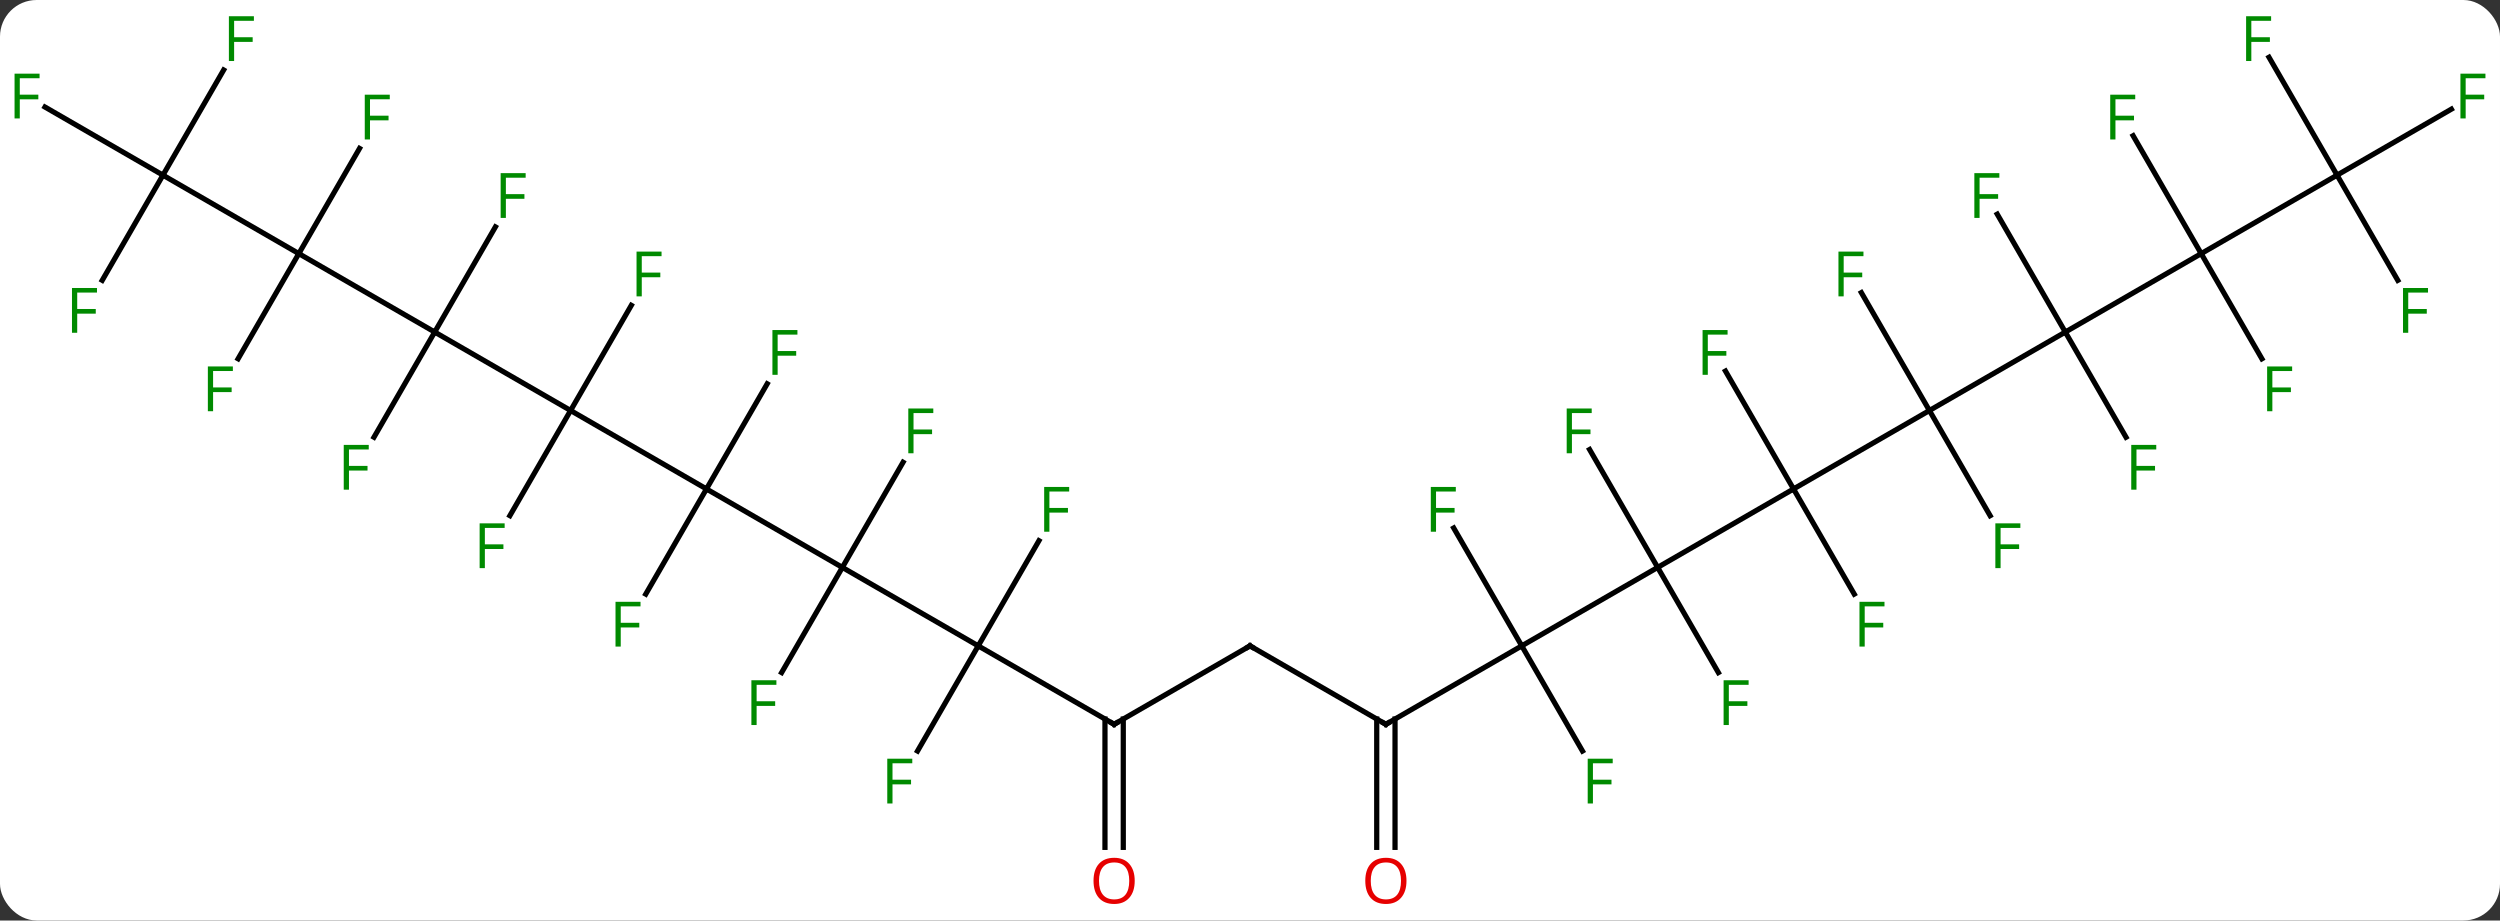 <svg width="478" viewBox="0 0 478 176" style="fill-opacity:1; color-rendering:auto; color-interpolation:auto; text-rendering:auto; stroke:black; stroke-linecap:square; stroke-miterlimit:10; shape-rendering:auto; stroke-opacity:1; fill:black; stroke-dasharray:none; font-weight:normal; stroke-width:1; font-family:'Open Sans'; font-style:normal; stroke-linejoin:miter; font-size:12; stroke-dashoffset:0; image-rendering:auto;" height="176" class="cas-substance-image" xmlns:xlink="http://www.w3.org/1999/xlink" xmlns="http://www.w3.org/2000/svg"><rect x="0" y="0" width="478" height="176" fill="#333333" stroke="none"/><svg class="cas-substance-single-component"><rect y="0" x="0" width="478" stroke="none" ry="7" rx="7" height="176" fill="white" class="cas-substance-group"/><svg y="0" x="0" width="478" viewBox="0 0 478 176" style="fill:black;" height="176" class="cas-substance-single-component-image"><svg><g><g transform="translate(239,88)" style="text-rendering:geometricPrecision; color-rendering:optimizeQuality; color-interpolation:linearRGB; stroke-linecap:butt; image-rendering:optimizeQuality;"><line y2="-9.51" y1="5.49" x2="-129.903" x1="-103.923" style="fill:none;"/><line y2="20.49" y1="5.49" x2="-77.943" x1="-103.923" style="fill:none;"/><line y2="25.597" y1="5.49" x2="-115.532" x1="-103.923" style="fill:none;"/><line y2="-14.617" y1="5.49" x2="-92.314" x1="-103.923" style="fill:none;"/><line y2="-24.51" y1="-9.51" x2="-155.886" x1="-129.903" style="fill:none;"/><line y2="10.597" y1="-9.51" x2="-141.512" x1="-129.903" style="fill:none;"/><line y2="-29.617" y1="-9.51" x2="-118.294" x1="-129.903" style="fill:none;"/><line y2="35.49" y1="20.49" x2="-51.963" x1="-77.943" style="fill:none;"/><line y2="40.597" y1="20.49" x2="-89.552" x1="-77.943" style="fill:none;"/><line y2="0.383" y1="20.49" x2="-66.334" x1="-77.943" style="fill:none;"/><line y2="-39.51" y1="-24.51" x2="-181.866" x1="-155.886" style="fill:none;"/><line y2="-4.403" y1="-24.51" x2="-167.495" x1="-155.886" style="fill:none;"/><line y2="-44.617" y1="-24.51" x2="-144.277" x1="-155.886" style="fill:none;"/><line y2="50.49" y1="35.49" x2="-25.98" x1="-51.963" style="fill:none;"/><line y2="15.383" y1="35.49" x2="-40.354" x1="-51.963" style="fill:none;"/><line y2="55.597" y1="35.49" x2="-63.572" x1="-51.963" style="fill:none;"/><line y2="-54.51" y1="-39.51" x2="-207.846" x1="-181.866" style="fill:none;"/><line y2="-59.617" y1="-39.51" x2="-170.257" x1="-181.866" style="fill:none;"/><line y2="-19.403" y1="-39.51" x2="-193.475" x1="-181.866" style="fill:none;"/><line y2="35.49" y1="50.49" x2="0" x1="-25.98" style="fill:none;"/><line y2="74.013" y1="49.48" x2="-27.73" x1="-27.73" style="fill:none;"/><line y2="74.013" y1="49.48" x2="-24.23" x1="-24.23" style="fill:none;"/><line y2="-67.532" y1="-54.51" x2="-230.401" x1="-207.846" style="fill:none;"/><line y2="-74.617" y1="-54.51" x2="-196.237" x1="-207.846" style="fill:none;"/><line y2="-34.403" y1="-54.51" x2="-219.455" x1="-207.846" style="fill:none;"/><line y2="50.49" y1="35.49" x2="25.98" x1="0" style="fill:none;"/><line y2="35.49" y1="50.49" x2="51.96" x1="25.98" style="fill:none;"/><line y2="74.013" y1="49.48" x2="24.23" x1="24.23" style="fill:none;"/><line y2="74.013" y1="49.48" x2="27.73" x1="27.73" style="fill:none;"/><line y2="20.49" y1="35.49" x2="77.943" x1="51.96" style="fill:none;"/><line y2="55.597" y1="35.49" x2="63.569" x1="51.96" style="fill:none;"/><line y2="12.949" y1="35.49" x2="38.946" x1="51.96" style="fill:none;"/><line y2="5.49" y1="20.49" x2="103.923" x1="77.943" style="fill:none;"/><line y2="-2.051" y1="20.49" x2="64.928" x1="77.943" style="fill:none;"/><line y2="40.597" y1="20.49" x2="89.552" x1="77.943" style="fill:none;"/><line y2="-9.51" y1="5.49" x2="129.903" x1="103.923" style="fill:none;"/><line y2="25.597" y1="5.49" x2="115.532" x1="103.923" style="fill:none;"/><line y2="-17.051" y1="5.49" x2="90.909" x1="103.923" style="fill:none;"/><line y2="-24.51" y1="-9.51" x2="155.886" x1="129.903" style="fill:none;"/><line y2="10.597" y1="-9.51" x2="141.512" x1="129.903" style="fill:none;"/><line y2="-32.051" y1="-9.51" x2="116.888" x1="129.903" style="fill:none;"/><line y2="-39.51" y1="-24.51" x2="181.866" x1="155.886" style="fill:none;"/><line y2="-4.403" y1="-24.51" x2="167.495" x1="155.886" style="fill:none;"/><line y2="-47.051" y1="-24.51" x2="142.871" x1="155.886" style="fill:none;"/><line y2="-54.51" y1="-39.51" x2="207.846" x1="181.866" style="fill:none;"/><line y2="-19.4" y1="-39.51" x2="193.475" x1="181.866" style="fill:none;"/><line y2="-62.051" y1="-39.51" x2="168.851" x1="181.866" style="fill:none;"/><line y2="-67.13" y1="-54.51" x2="229.703" x1="207.846" style="fill:none;"/><line y2="-34.4" y1="-54.51" x2="219.455" x1="207.846" style="fill:none;"/><line y2="-77.051" y1="-54.51" x2="194.832" x1="207.846" style="fill:none;"/></g><g transform="translate(239,88)" style="fill:rgb(0,138,0); text-rendering:geometricPrecision; color-rendering:optimizeQuality; image-rendering:optimizeQuality; font-family:'Open Sans'; stroke:rgb(0,138,0); color-interpolation:linearRGB;"><path style="stroke:none;" d="M-120.314 35.626 L-121.314 35.626 L-121.314 27.064 L-116.532 27.064 L-116.532 27.939 L-120.314 27.939 L-120.314 31.079 L-116.767 31.079 L-116.767 31.97 L-120.314 31.97 L-120.314 35.626 Z"/><path style="stroke:none;" d="M-90.314 -16.334 L-91.314 -16.334 L-91.314 -24.896 L-86.532 -24.896 L-86.532 -24.021 L-90.314 -24.021 L-90.314 -20.881 L-86.767 -20.881 L-86.767 -19.99 L-90.314 -19.99 L-90.314 -16.334 Z"/><path style="stroke:none;" d="M-146.294 20.626 L-147.294 20.626 L-147.294 12.064 L-142.512 12.064 L-142.512 12.939 L-146.294 12.939 L-146.294 16.079 L-142.747 16.079 L-142.747 16.97 L-146.294 16.97 L-146.294 20.626 Z"/><path style="stroke:none;" d="M-116.294 -31.334 L-117.294 -31.334 L-117.294 -39.896 L-112.512 -39.896 L-112.512 -39.021 L-116.294 -39.021 L-116.294 -35.881 L-112.747 -35.881 L-112.747 -34.99 L-116.294 -34.99 L-116.294 -31.334 Z"/><path style="stroke:none;" d="M-94.334 50.626 L-95.334 50.626 L-95.334 42.064 L-90.552 42.064 L-90.552 42.939 L-94.334 42.939 L-94.334 46.079 L-90.787 46.079 L-90.787 46.97 L-94.334 46.97 L-94.334 50.626 Z"/><path style="stroke:none;" d="M-64.334 -1.334 L-65.334 -1.334 L-65.334 -9.896 L-60.552 -9.896 L-60.552 -9.021 L-64.334 -9.021 L-64.334 -5.881 L-60.787 -5.881 L-60.787 -4.99 L-64.334 -4.99 L-64.334 -1.334 Z"/><path style="stroke:none;" d="M-172.277 5.626 L-173.277 5.626 L-173.277 -2.936 L-168.495 -2.936 L-168.495 -2.061 L-172.277 -2.061 L-172.277 1.079 L-168.73 1.079 L-168.73 1.97 L-172.277 1.97 L-172.277 5.626 Z"/><path style="stroke:none;" d="M-142.277 -46.334 L-143.277 -46.334 L-143.277 -54.896 L-138.495 -54.896 L-138.495 -54.021 L-142.277 -54.021 L-142.277 -50.881 L-138.73 -50.881 L-138.73 -49.99 L-142.277 -49.99 L-142.277 -46.334 Z"/></g><g transform="translate(239,88)" style="stroke-linecap:butt; text-rendering:geometricPrecision; color-rendering:optimizeQuality; image-rendering:optimizeQuality; font-family:'Open Sans'; color-interpolation:linearRGB; stroke-miterlimit:5;"><path style="fill:none;" d="M-26.413 50.24 L-25.98 50.49 L-25.547 50.24"/><path style="fill:rgb(0,138,0); stroke:none;" d="M-38.354 13.666 L-39.354 13.666 L-39.354 5.104 L-34.572 5.104 L-34.572 5.979 L-38.354 5.979 L-38.354 9.119 L-34.807 9.119 L-34.807 10.01 L-38.354 10.01 L-38.354 13.666 Z"/><path style="fill:rgb(0,138,0); stroke:none;" d="M-68.354 65.626 L-69.354 65.626 L-69.354 57.064 L-64.572 57.064 L-64.572 57.939 L-68.354 57.939 L-68.354 61.079 L-64.807 61.079 L-64.807 61.97 L-68.354 61.97 L-68.354 65.626 Z"/><path style="fill:rgb(0,138,0); stroke:none;" d="M-168.257 -61.334 L-169.257 -61.334 L-169.257 -69.896 L-164.475 -69.896 L-164.475 -69.021 L-168.257 -69.021 L-168.257 -65.881 L-164.71 -65.881 L-164.71 -64.99 L-168.257 -64.99 L-168.257 -61.334 Z"/><path style="fill:rgb(0,138,0); stroke:none;" d="M-198.257 -9.374 L-199.257 -9.374 L-199.257 -17.936 L-194.475 -17.936 L-194.475 -17.061 L-198.257 -17.061 L-198.257 -13.921 L-194.71 -13.921 L-194.71 -13.03 L-198.257 -13.03 L-198.257 -9.374 Z"/><path style="fill:none;" d="M-0.433 35.74 L0 35.49 L0.433 35.74"/><path style="fill:rgb(230,0,0); stroke:none;" d="M-22.043 80.42 Q-22.043 82.482 -23.082 83.662 Q-24.121 84.842 -25.964 84.842 Q-27.855 84.842 -28.886 83.677 Q-29.918 82.513 -29.918 80.404 Q-29.918 78.31 -28.886 77.162 Q-27.855 76.013 -25.964 76.013 Q-24.105 76.013 -23.074 77.185 Q-22.043 78.357 -22.043 80.42 ZM-28.871 80.42 Q-28.871 82.154 -28.128 83.06 Q-27.386 83.967 -25.964 83.967 Q-24.543 83.967 -23.816 83.068 Q-23.089 82.17 -23.089 80.42 Q-23.089 78.685 -23.816 77.795 Q-24.543 76.904 -25.964 76.904 Q-27.386 76.904 -28.128 77.802 Q-28.871 78.701 -28.871 80.42 Z"/><path style="fill:rgb(0,138,0); stroke:none;" d="M-235.217 -65.354 L-236.217 -65.354 L-236.217 -73.916 L-231.435 -73.916 L-231.435 -73.041 L-235.217 -73.041 L-235.217 -69.901 L-231.67 -69.901 L-231.67 -69.01 L-235.217 -69.01 L-235.217 -65.354 Z"/><path style="fill:rgb(0,138,0); stroke:none;" d="M-194.237 -76.334 L-195.237 -76.334 L-195.237 -84.896 L-190.455 -84.896 L-190.455 -84.021 L-194.237 -84.021 L-194.237 -80.881 L-190.69 -80.881 L-190.69 -79.99 L-194.237 -79.99 L-194.237 -76.334 Z"/><path style="fill:rgb(0,138,0); stroke:none;" d="M-224.237 -24.374 L-225.237 -24.374 L-225.237 -32.936 L-220.455 -32.936 L-220.455 -32.061 L-224.237 -32.061 L-224.237 -28.921 L-220.69 -28.921 L-220.69 -28.03 L-224.237 -28.03 L-224.237 -24.374 Z"/><path style="fill:none;" d="M25.547 50.24 L25.98 50.49 L26.413 50.24"/><path style="fill:rgb(230,0,0); stroke:none;" d="M29.918 80.42 Q29.918 82.482 28.878 83.662 Q27.839 84.842 25.996 84.842 Q24.105 84.842 23.074 83.677 Q22.043 82.513 22.043 80.404 Q22.043 78.31 23.074 77.162 Q24.105 76.013 25.996 76.013 Q27.855 76.013 28.886 77.185 Q29.918 78.357 29.918 80.42 ZM23.089 80.42 Q23.089 82.154 23.832 83.06 Q24.574 83.967 25.996 83.967 Q27.418 83.967 28.144 83.068 Q28.871 82.17 28.871 80.42 Q28.871 78.685 28.144 77.795 Q27.418 76.904 25.996 76.904 Q24.574 76.904 23.832 77.802 Q23.089 78.701 23.089 80.42 Z"/><path style="fill:rgb(0,138,0); stroke:none;" d="M65.569 65.626 L64.569 65.626 L64.569 57.064 L69.351 57.064 L69.351 57.939 L65.569 57.939 L65.569 61.079 L69.116 61.079 L69.116 61.97 L65.569 61.97 L65.569 65.626 Z"/><path style="fill:rgb(0,138,0); stroke:none;" d="M35.569 13.666 L34.569 13.666 L34.569 5.104 L39.351 5.104 L39.351 5.979 L35.569 5.979 L35.569 9.119 L39.116 9.119 L39.116 10.01 L35.569 10.01 L35.569 13.666 Z"/><path style="fill:rgb(0,138,0); stroke:none;" d="M61.552 -1.334 L60.552 -1.334 L60.552 -9.896 L65.334 -9.896 L65.334 -9.021 L61.552 -9.021 L61.552 -5.881 L65.099 -5.881 L65.099 -4.99 L61.552 -4.99 L61.552 -1.334 Z"/><path style="fill:rgb(0,138,0); stroke:none;" d="M91.552 50.626 L90.552 50.626 L90.552 42.064 L95.334 42.064 L95.334 42.939 L91.552 42.939 L91.552 46.079 L95.099 46.079 L95.099 46.97 L91.552 46.97 L91.552 50.626 Z"/><path style="fill:rgb(0,138,0); stroke:none;" d="M117.532 35.626 L116.532 35.626 L116.532 27.064 L121.314 27.064 L121.314 27.939 L117.532 27.939 L117.532 31.079 L121.079 31.079 L121.079 31.97 L117.532 31.97 L117.532 35.626 Z"/><path style="fill:rgb(0,138,0); stroke:none;" d="M87.532 -16.334 L86.532 -16.334 L86.532 -24.896 L91.314 -24.896 L91.314 -24.021 L87.532 -24.021 L87.532 -20.881 L91.079 -20.881 L91.079 -19.99 L87.532 -19.99 L87.532 -16.334 Z"/><path style="fill:rgb(0,138,0); stroke:none;" d="M143.512 20.626 L142.512 20.626 L142.512 12.064 L147.294 12.064 L147.294 12.939 L143.512 12.939 L143.512 16.079 L147.059 16.079 L147.059 16.97 L143.512 16.97 L143.512 20.626 Z"/><path style="fill:rgb(0,138,0); stroke:none;" d="M113.512 -31.334 L112.512 -31.334 L112.512 -39.896 L117.294 -39.896 L117.294 -39.021 L113.512 -39.021 L113.512 -35.881 L117.059 -35.881 L117.059 -34.99 L113.512 -34.99 L113.512 -31.334 Z"/><path style="fill:rgb(0,138,0); stroke:none;" d="M169.495 5.626 L168.495 5.626 L168.495 -2.936 L173.277 -2.936 L173.277 -2.061 L169.495 -2.061 L169.495 1.079 L173.042 1.079 L173.042 1.97 L169.495 1.97 L169.495 5.626 Z"/><path style="fill:rgb(0,138,0); stroke:none;" d="M139.495 -46.334 L138.495 -46.334 L138.495 -54.896 L143.277 -54.896 L143.277 -54.021 L139.495 -54.021 L139.495 -50.881 L143.042 -50.881 L143.042 -49.99 L139.495 -49.99 L139.495 -46.334 Z"/><path style="fill:rgb(0,138,0); stroke:none;" d="M195.475 -9.371 L194.475 -9.371 L194.475 -17.933 L199.257 -17.933 L199.257 -17.058 L195.475 -17.058 L195.475 -13.918 L199.022 -13.918 L199.022 -13.027 L195.475 -13.027 L195.475 -9.371 Z"/><path style="fill:rgb(0,138,0); stroke:none;" d="M165.475 -61.334 L164.475 -61.334 L164.475 -69.896 L169.257 -69.896 L169.257 -69.021 L165.475 -69.021 L165.475 -65.881 L169.022 -65.881 L169.022 -64.99 L165.475 -64.99 L165.475 -61.334 Z"/><path style="fill:rgb(0,138,0); stroke:none;" d="M232.435 -65.354 L231.435 -65.354 L231.435 -73.916 L236.217 -73.916 L236.217 -73.041 L232.435 -73.041 L232.435 -69.901 L235.982 -69.901 L235.982 -69.01 L232.435 -69.01 L232.435 -65.354 Z"/><path style="fill:rgb(0,138,0); stroke:none;" d="M221.455 -24.371 L220.455 -24.371 L220.455 -32.933 L225.237 -32.933 L225.237 -32.058 L221.455 -32.058 L221.455 -28.918 L225.002 -28.918 L225.002 -28.027 L221.455 -28.027 L221.455 -24.371 Z"/><path style="fill:rgb(0,138,0); stroke:none;" d="M191.455 -76.334 L190.455 -76.334 L190.455 -84.896 L195.237 -84.896 L195.237 -84.021 L191.455 -84.021 L191.455 -80.881 L195.002 -80.881 L195.002 -79.99 L191.455 -79.99 L191.455 -76.334 Z"/></g></g></svg></svg></svg></svg>